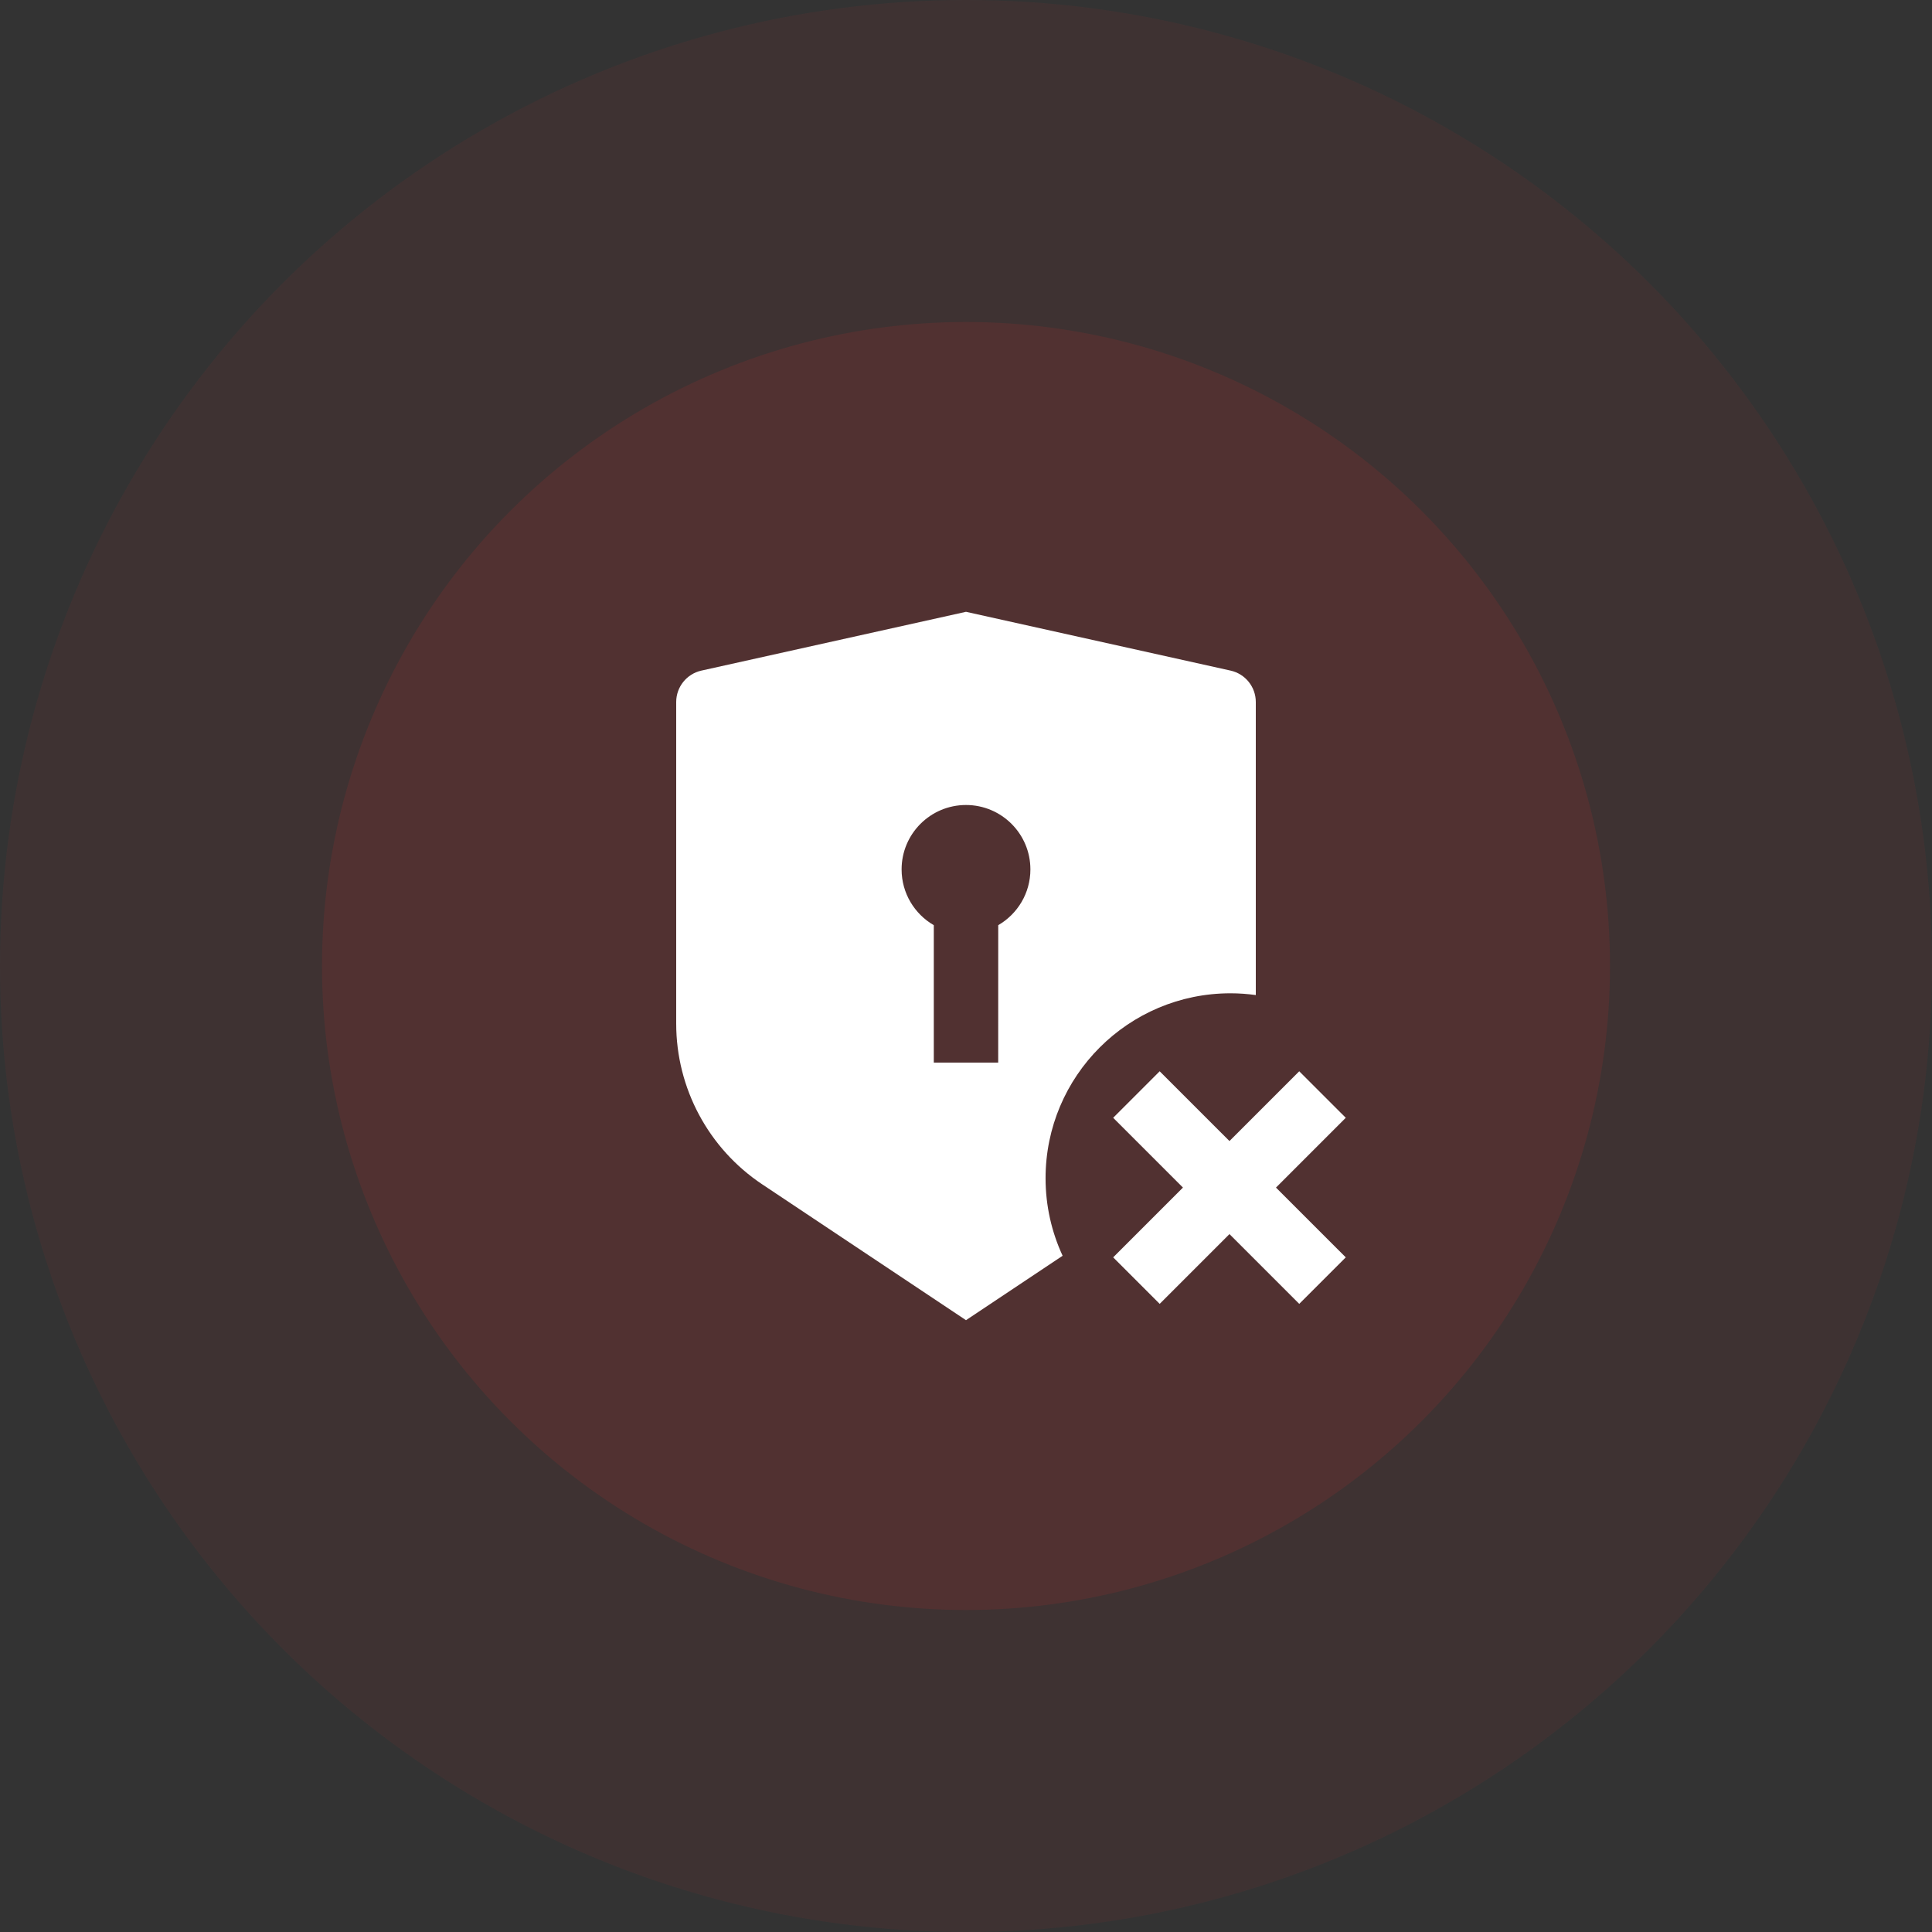 <svg width="120" height="120" viewBox="0 0 120 120" fill="none" xmlns="http://www.w3.org/2000/svg">
<rect x="0" y="0" width="120" height="120" fill="#333333" stroke="none"/>
<circle opacity="0.6" cx="60" cy="60" r="60" fill="#D92B2B" fill-opacity="0.12"/>
<circle cx="60" cy="60" r="40" fill="#D92B2B" fill-opacity="0.12"/>
<path d="M76.434 41.652C77.349 41.856 78 42.667 78 43.605V61.805C77.486 61.734 76.962 61.695 76.429 61.695C70.085 61.695 64.942 66.838 64.942 73.182C64.942 74.902 65.323 76.533 66.001 77.998L60 82L47.344 73.562C44.005 71.337 42 67.59 42 63.578V43.605C42 42.667 42.651 41.856 43.566 41.652L60 38L76.434 41.652ZM60 50C57.791 50 56 51.791 56 54C56 55.48 56.805 56.773 58 57.465V66H62L62.002 57.464C63.196 56.772 64 55.48 64 54C64 51.791 62.209 50 60 50Z" fill="white"/>
<path d="M83.588 78.097L79.254 73.763L83.588 69.428L80.698 66.539L76.364 70.873L72.03 66.539L69.141 69.428L73.475 73.763L69.141 78.097L72.03 80.986L76.364 76.652L80.698 80.986L83.588 78.097Z" fill="white"/>
</svg>
